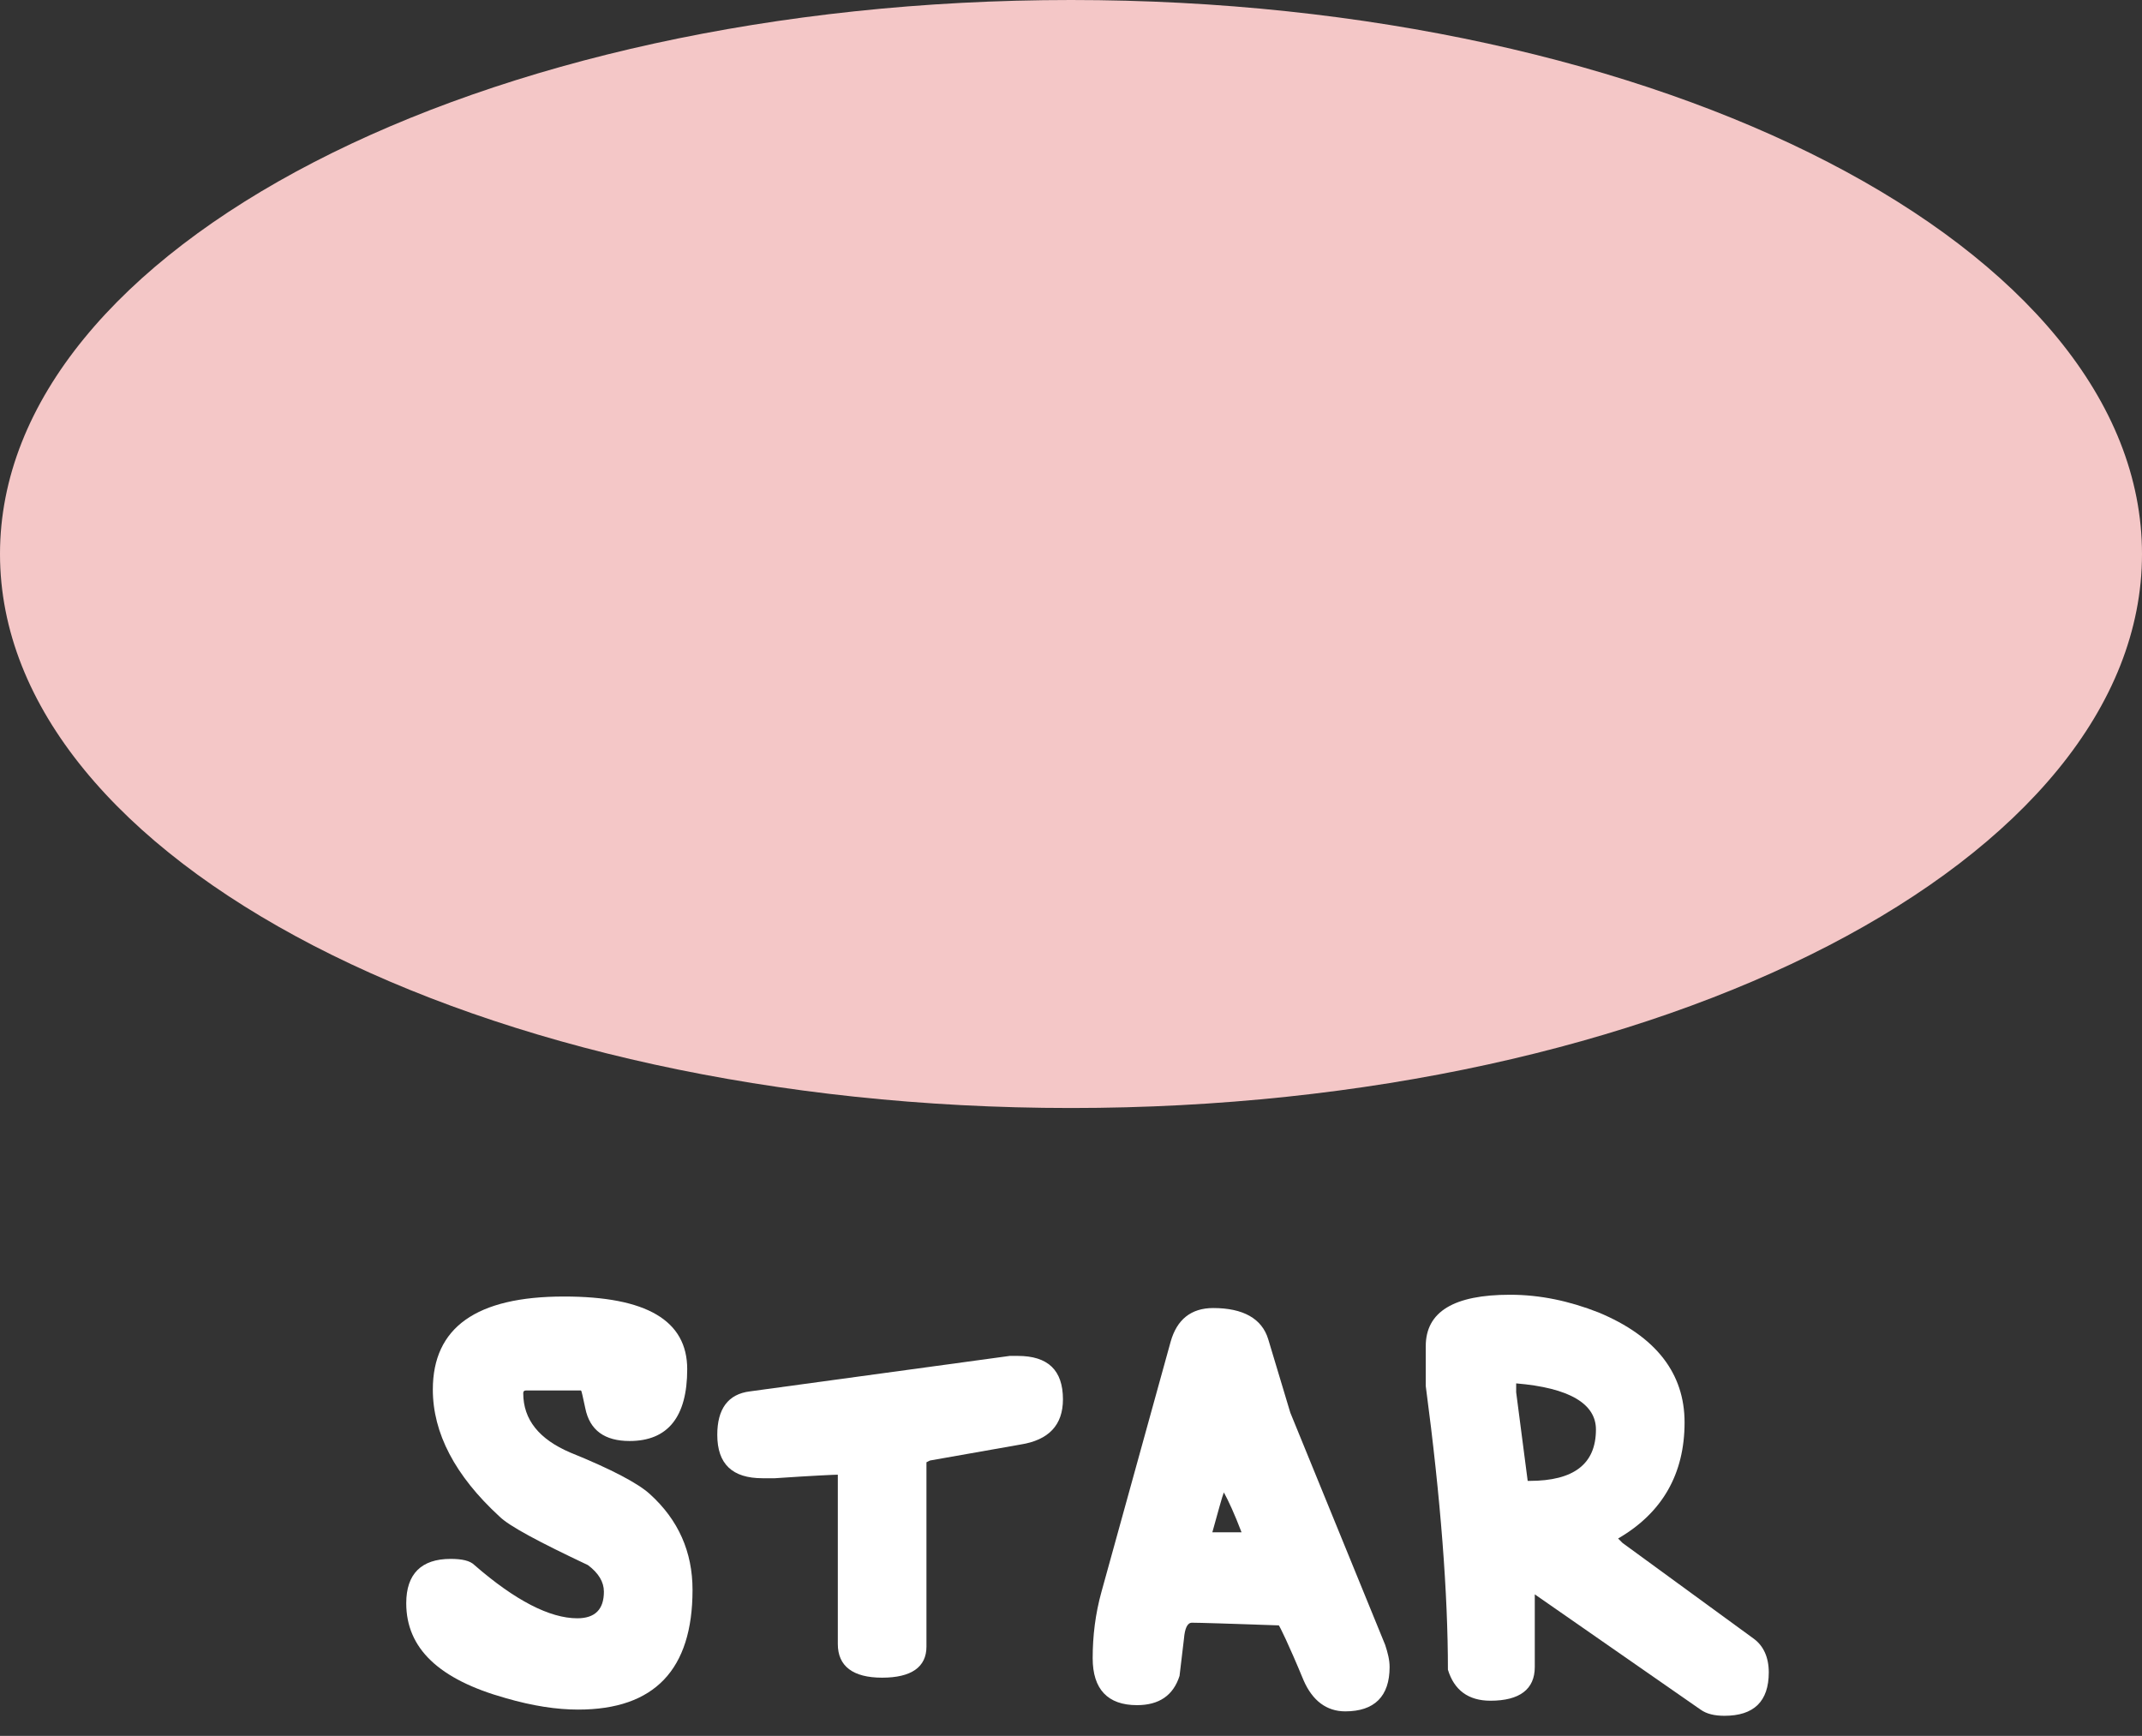 <svg width="58" height="47" viewBox="0 0 58 47" fill="none" xmlns="http://www.w3.org/2000/svg">
<rect x="0" y="0" width="58" height="47" fill="#333333" stroke="none"/>
<path d="M58 15C58 23.284 45.016 30 29 30C12.984 30 0 23.284 0 15C0 6.716 12.984 0 29 0C45.016 0 58 6.716 58 15Z" fill="#F4C7C7"/>
<path d="M11.72 37.624C11.72 35.944 12.896 35.104 15.272 35.104C17.504 35.104 18.608 35.752 18.608 37.072C18.608 38.368 18.08 39.016 17.048 39.016C16.376 39.016 15.968 38.728 15.848 38.128C15.776 37.816 15.752 37.648 15.728 37.648H14.24C14.192 37.648 14.168 37.672 14.168 37.72C14.168 38.44 14.6 38.968 15.44 39.328C16.568 39.784 17.288 40.168 17.6 40.456C18.368 41.152 18.752 42.016 18.752 43.048C18.752 45.208 17.72 46.288 15.656 46.288C15.08 46.288 14.432 46.192 13.688 45.976C11.888 45.472 11 44.632 11 43.408C11 42.616 11.408 42.208 12.2 42.208C12.512 42.208 12.728 42.256 12.848 42.376C13.952 43.336 14.888 43.816 15.632 43.816C16.112 43.816 16.352 43.576 16.352 43.096C16.352 42.832 16.208 42.592 15.92 42.376C14.6 41.752 13.784 41.32 13.52 41.056C12.32 39.952 11.72 38.8 11.72 37.624Z" fill="white"/>
<path d="M19.422 38.848C19.422 38.152 19.71 37.744 20.31 37.672L27.342 36.712H27.558C28.374 36.712 28.782 37.096 28.782 37.888C28.782 38.584 28.398 38.992 27.63 39.112L25.182 39.544L25.086 39.592V44.584C25.086 45.136 24.678 45.424 23.886 45.424C23.094 45.424 22.686 45.112 22.686 44.512V39.928C22.614 39.928 22.038 39.952 20.982 40.024H20.646C19.83 40.024 19.422 39.64 19.422 38.848Z" fill="white"/>
<path d="M29.587 44.896C29.587 44.296 29.659 43.696 29.826 43.096L31.698 36.328C31.866 35.728 32.251 35.416 32.85 35.416C33.666 35.416 34.17 35.704 34.339 36.256L34.938 38.248L37.507 44.536C37.578 44.752 37.627 44.944 37.627 45.136C37.627 45.928 37.218 46.336 36.426 46.336C35.922 46.336 35.538 46.048 35.298 45.496C34.891 44.512 34.651 44.032 34.627 44.008C33.258 43.96 32.467 43.936 32.275 43.936C32.154 43.936 32.083 44.08 32.059 44.368L31.939 45.376C31.77 45.904 31.387 46.168 30.787 46.168C29.994 46.168 29.587 45.736 29.587 44.896ZM32.827 41.488H33.618C33.426 40.984 33.258 40.624 33.139 40.408C33.09 40.528 32.995 40.888 32.827 41.488Z" fill="white"/>
<path d="M38.606 37.528V36.448C38.606 35.512 39.374 35.056 40.886 35.056C41.702 35.056 42.494 35.224 43.286 35.536C44.846 36.184 45.614 37.192 45.614 38.512C45.614 39.904 45.014 40.96 43.814 41.656L43.934 41.776L47.486 44.368C47.75 44.56 47.894 44.872 47.894 45.28C47.894 46.072 47.486 46.456 46.694 46.456C46.43 46.456 46.214 46.408 46.046 46.288L41.558 43.168V45.136C41.558 45.736 41.15 46.048 40.358 46.048C39.758 46.048 39.374 45.76 39.206 45.208C39.206 43.168 39.014 40.6 38.606 37.528ZM41.054 37.456V37.696L41.366 40.096H41.414C42.614 40.096 43.214 39.64 43.214 38.704C43.214 38.008 42.494 37.576 41.054 37.456Z" fill="white"/>
</svg>
